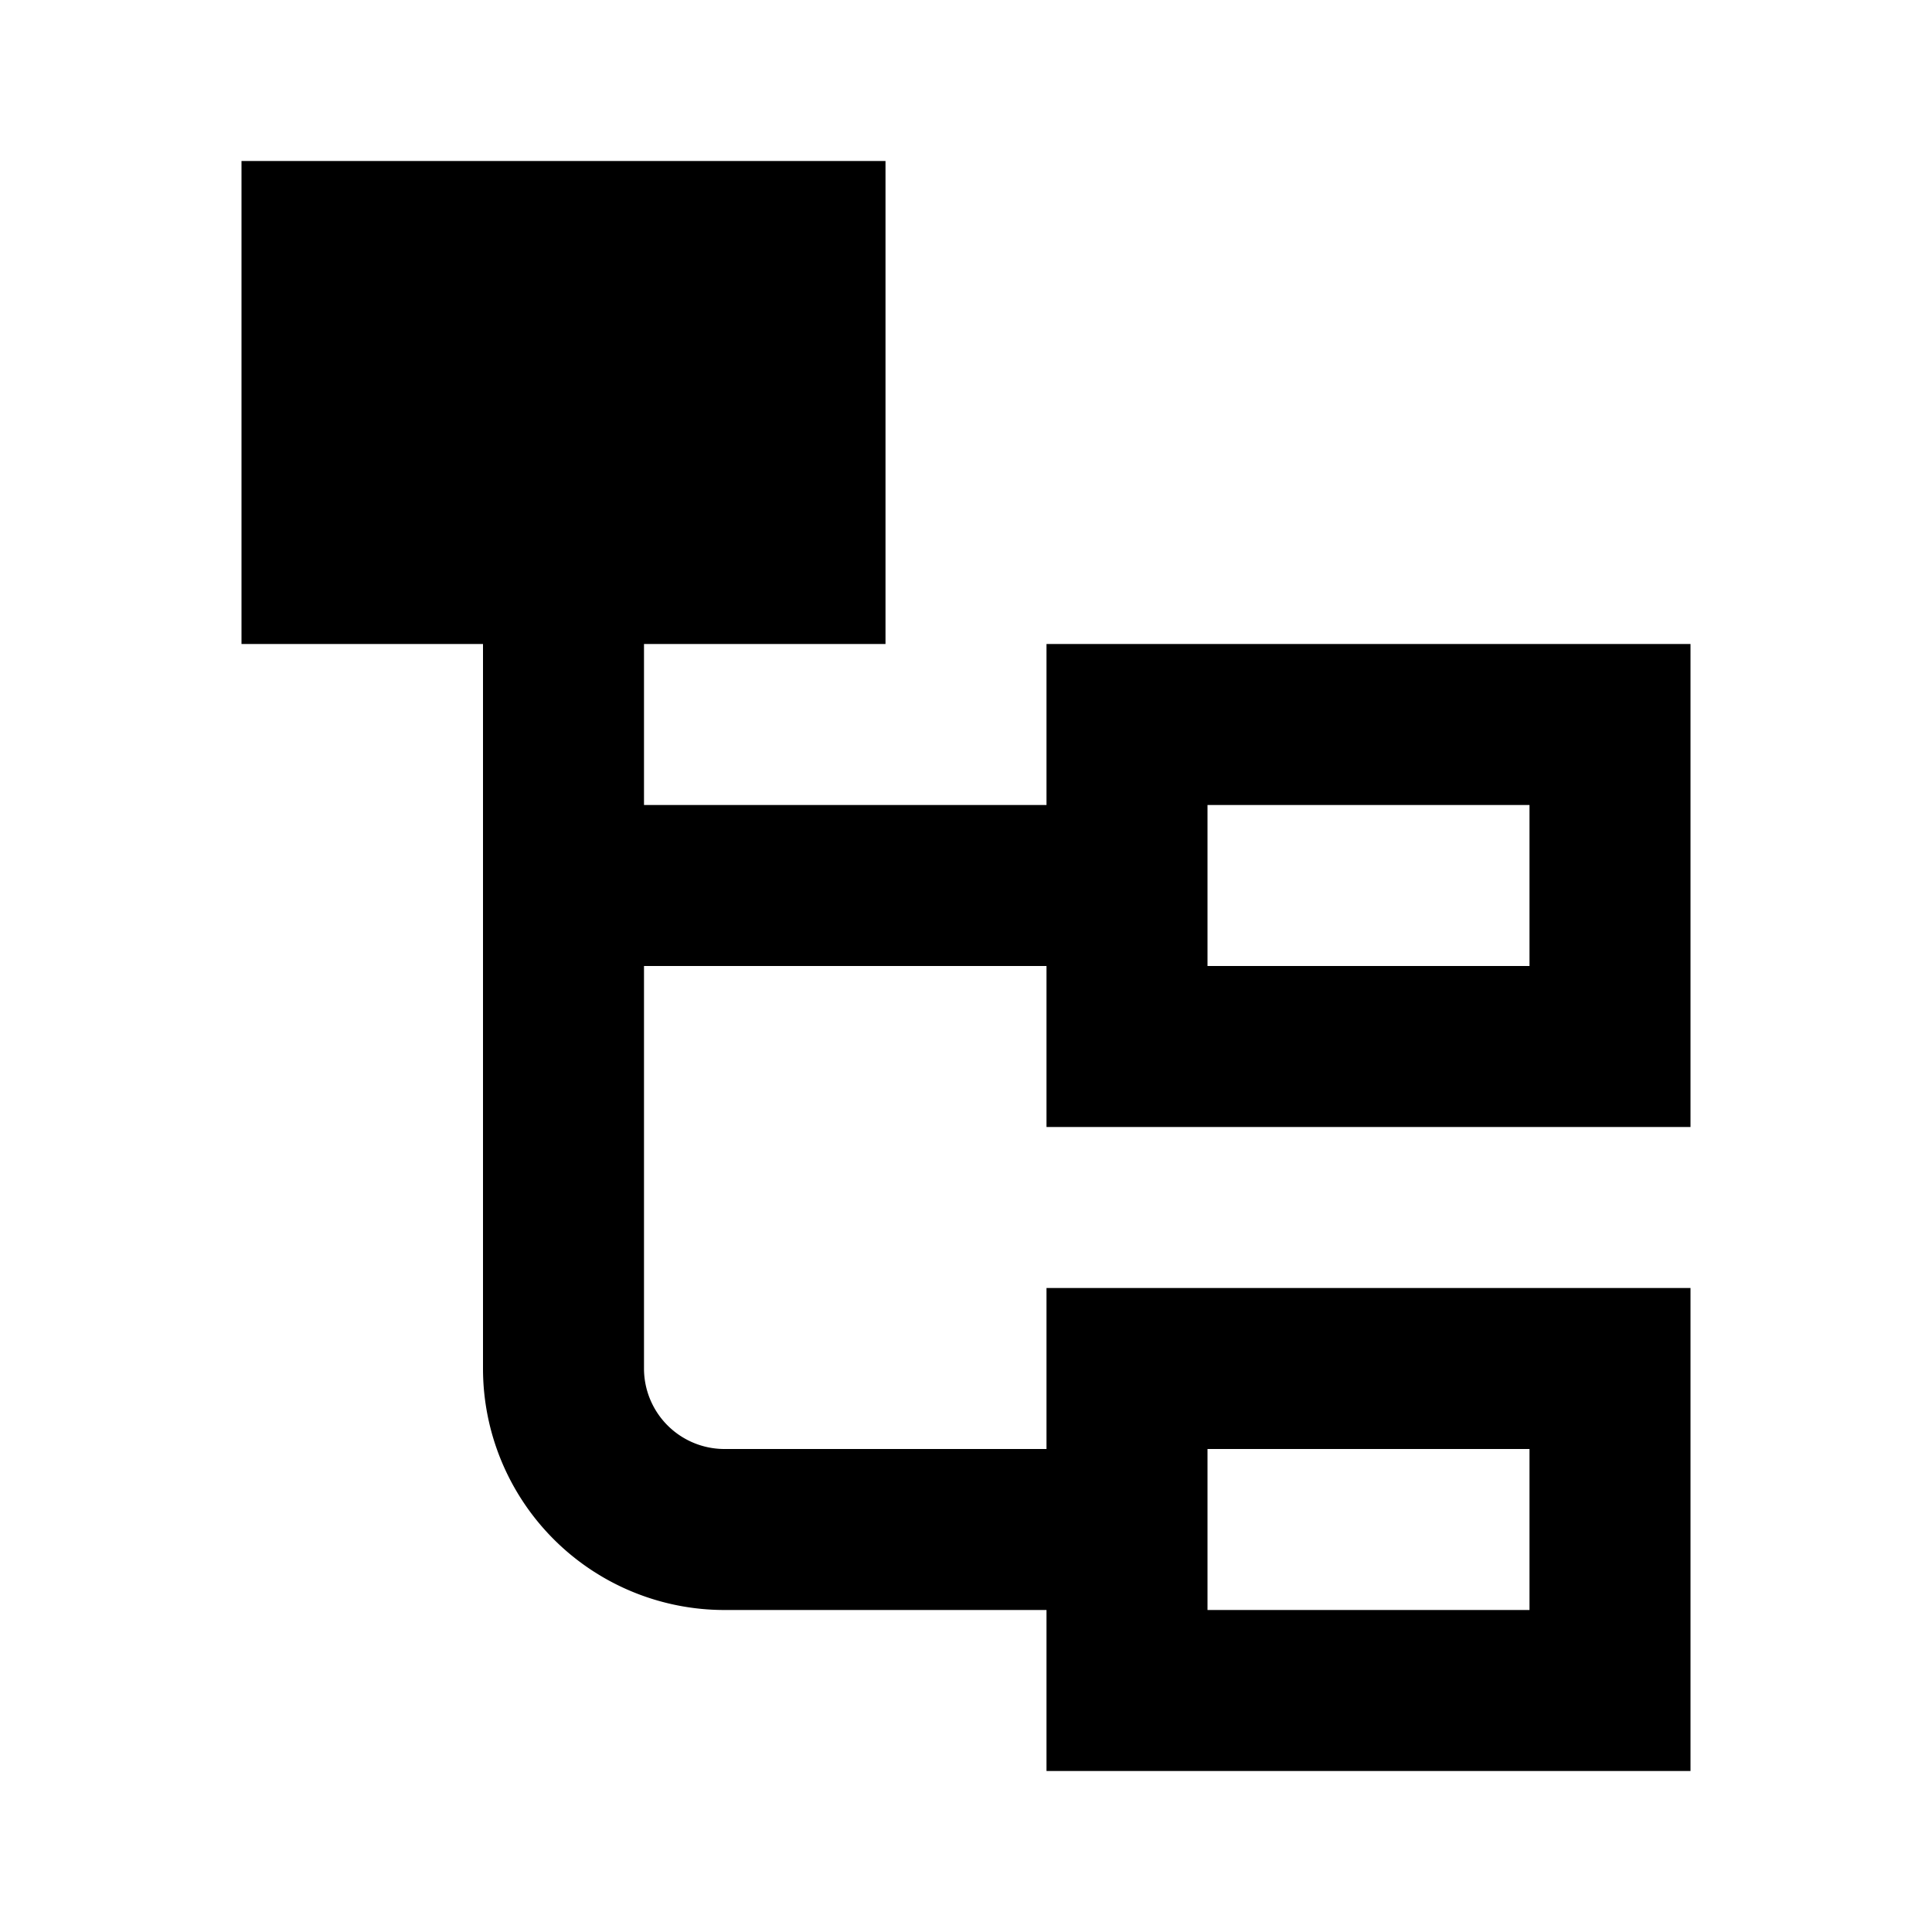 <svg id="icon" xmlns="http://www.w3.org/2000/svg" viewBox="0 0 24 24"><title>ic_panel_explorer</title><path id="ic_panel_explorer" d="M21,14V8H13v2H8V8h3V2H3V8H6v9a3,3,0,0,0,3,3h4v2h8V16H13v2H9a1,1,0,0,1-1-1V12h5v2Zm-6,4h4v2H15Zm0-8h4v2H15Z" style="isolation:isolate"/></svg>
